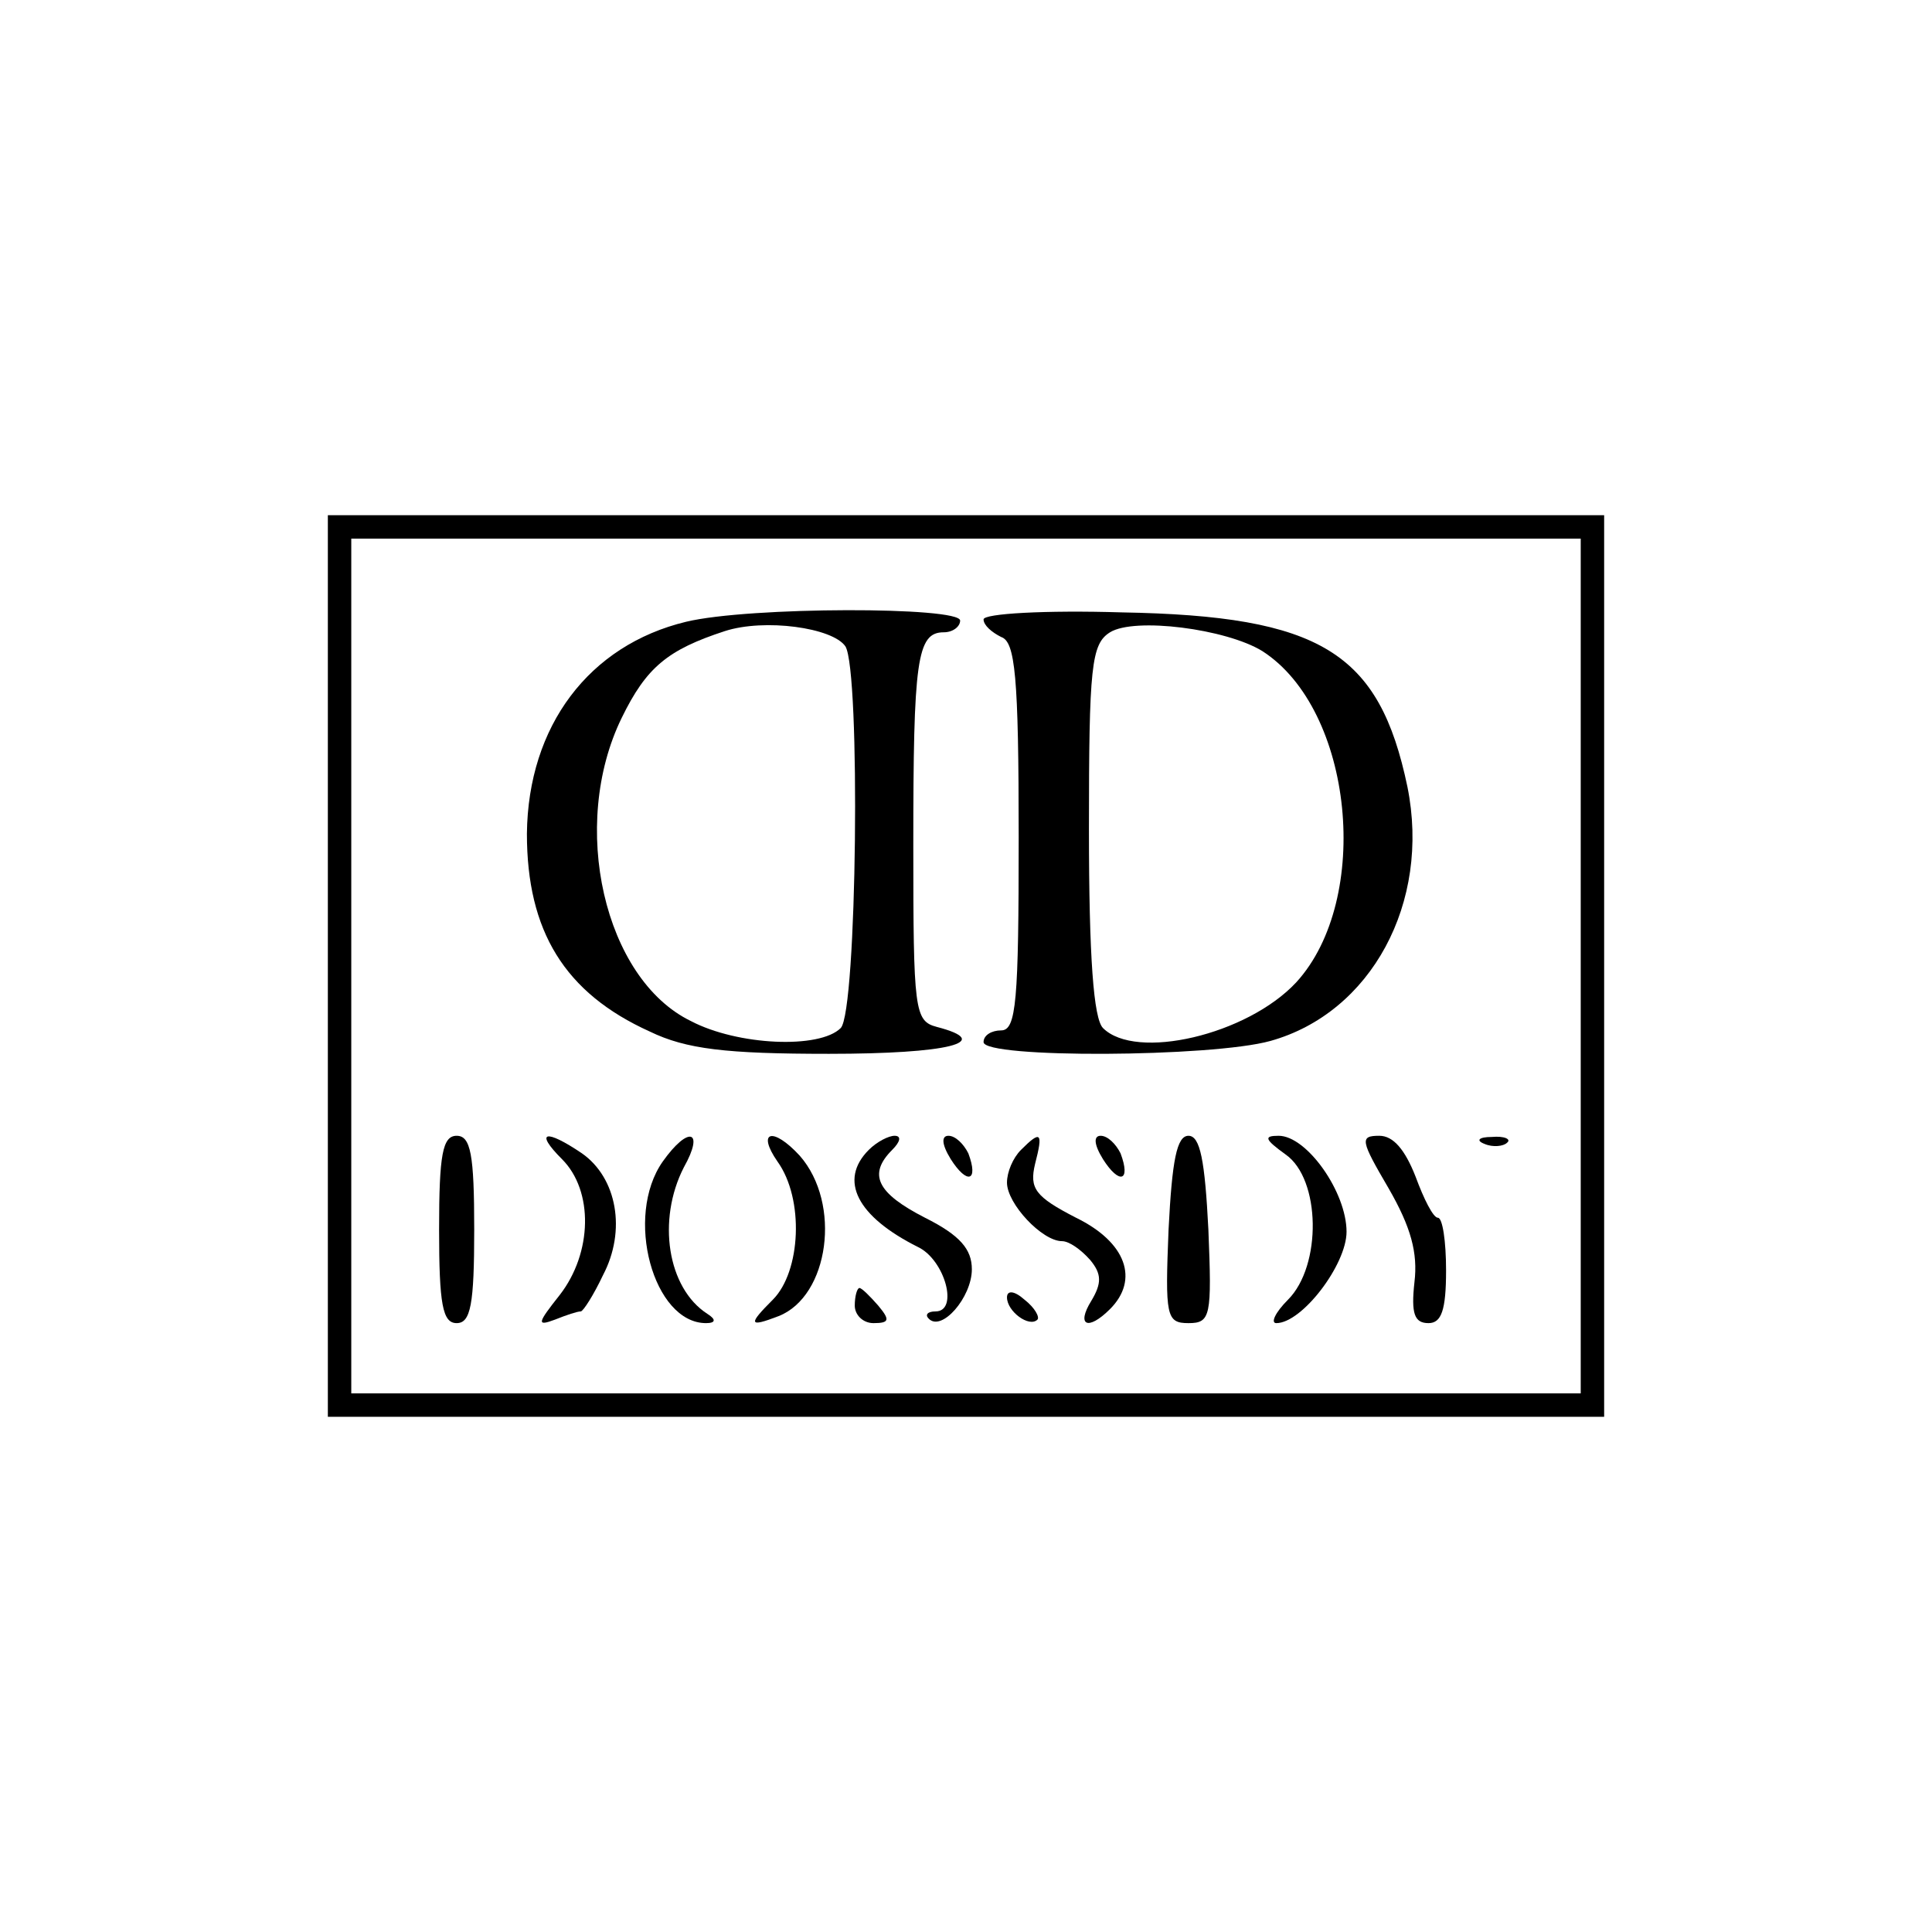 <?xml version="1.0" standalone="no"?>
<!DOCTYPE svg PUBLIC "-//W3C//DTD SVG 20010904//EN"
 "http://www.w3.org/TR/2001/REC-SVG-20010904/DTD/svg10.dtd">
<svg version="1.0" xmlns="http://www.w3.org/2000/svg"
 width="165pt" height="165pt" viewBox="0 0 165 165"
 preserveAspectRatio="xMidYMid meet">

<g transform="translate(0,165) scale(0.1,-0.1)"
fill="#000000" stroke="none">
<path d="M280 825 l0 -385 545 0 545 0 0 385 0 385 -545 0 -545 0 0 -385z
m1070 0 l0 -365 -525 0 -525 0 0 365 0 365 525 0 525 0 0 -365z"/>
<path d="M586 1119 c-83 -20 -135 -89 -136 -181 0 -83 32 -136 105 -169 31
-15 65 -19 153 -19 102 0 142 10 92 23 -19 5 -20 14 -20 155 0 158 3 182 26
182 8 0 14 5 14 10 0 12 -180 12 -234 -1z m136 -21 c13 -21 10 -312 -4 -326
-18 -18 -88 -15 -128 6 -74 36 -104 167 -59 259 21 43 39 58 88 74 34 11 92 3
103 -13z"/>
<path d="M840 1121 c0 -5 7 -11 15 -15 12 -4 15 -33 15 -171 0 -140 -2 -165
-15 -165 -8 0 -15 -4 -15 -10 0 -14 195 -13 245 1 86 24 137 118 117 217 -24
115 -74 146 -244 149 -65 2 -118 -1 -118 -6z m238 -27 c78 -50 94 -212 29
-283 -42 -45 -137 -67 -165 -39 -8 8 -12 60 -12 170 0 139 2 158 18 168 21 13
99 3 130 -16z"/>
<path d="M375 600 c0 -64 3 -80 15 -80 12 0 15 16 15 80 0 64 -3 80 -15 80
-12 0 -15 -16 -15 -80z"/>
<path d="M480 660 c27 -27 26 -80 -2 -116 -19 -24 -20 -27 -4 -21 10 4 19 7
22 7 2 0 11 14 19 31 20 38 12 83 -18 104 -31 21 -41 19 -17 -5z"/>
<path d="M566 658 c-33 -47 -8 -138 37 -138 8 0 9 3 1 8 -34 22 -43 80 -20
125 18 32 4 36 -18 5z"/>
<path d="M664 658 c23 -32 20 -94 -4 -118 -21 -21 -21 -24 5 -14 43 17 54 96
18 137 -23 25 -37 21 -19 -5z"/>
<path d="M742 668 c-26 -26 -10 -57 42 -83 23 -11 35 -55 15 -55 -7 0 -9 -3
-6 -6 11 -12 37 18 37 42 0 17 -10 29 -40 44 -41 21 -49 37 -28 58 7 7 8 12 2
12 -5 0 -15 -5 -22 -12z"/>
<path d="M812 660 c14 -22 24 -19 15 5 -4 8 -11 15 -17 15 -6 0 -6 -7 2 -20z"/>
<path d="M872 668 c-7 -7 -12 -19 -12 -28 0 -18 30 -50 47 -50 6 0 16 -7 24
-16 10 -12 10 -20 1 -35 -13 -21 -3 -26 16 -7 25 25 14 57 -29 78 -35 18 -40
25 -35 46 7 27 5 29 -12 12z"/>
<path d="M942 660 c14 -22 24 -19 15 5 -4 8 -11 15 -17 15 -6 0 -6 -7 2 -20z"/>
<path d="M998 600 c-3 -74 -2 -80 17 -80 19 0 20 6 17 80 -3 59 -7 80 -17 80
-10 0 -14 -21 -17 -80z"/>
<path d="M1098 664 c30 -21 31 -95 2 -124 -11 -11 -15 -20 -10 -20 22 0 60 50
60 78 0 34 -34 82 -58 82 -13 0 -12 -3 6 -16z"/>
<path d="M1186 635 c19 -33 25 -55 22 -80 -3 -27 0 -35 12 -35 11 0 15 11 15
45 0 25 -3 45 -7 45 -4 0 -12 16 -19 35 -9 23 -19 35 -31 35 -17 0 -16 -4 8
-45z"/>
<path d="M1268 673 c7 -3 16 -2 19 1 4 3 -2 6 -13 5 -11 0 -14 -3 -6 -6z"/>
<path d="M730 535 c0 -8 7 -15 16 -15 14 0 14 3 4 15 -7 8 -14 15 -16 15 -2 0
-4 -7 -4 -15z"/>
<path d="M860 542 c0 -12 19 -26 26 -19 2 2 -2 10 -11 17 -9 8 -15 8 -15 2z"/>
</g>
</svg>
